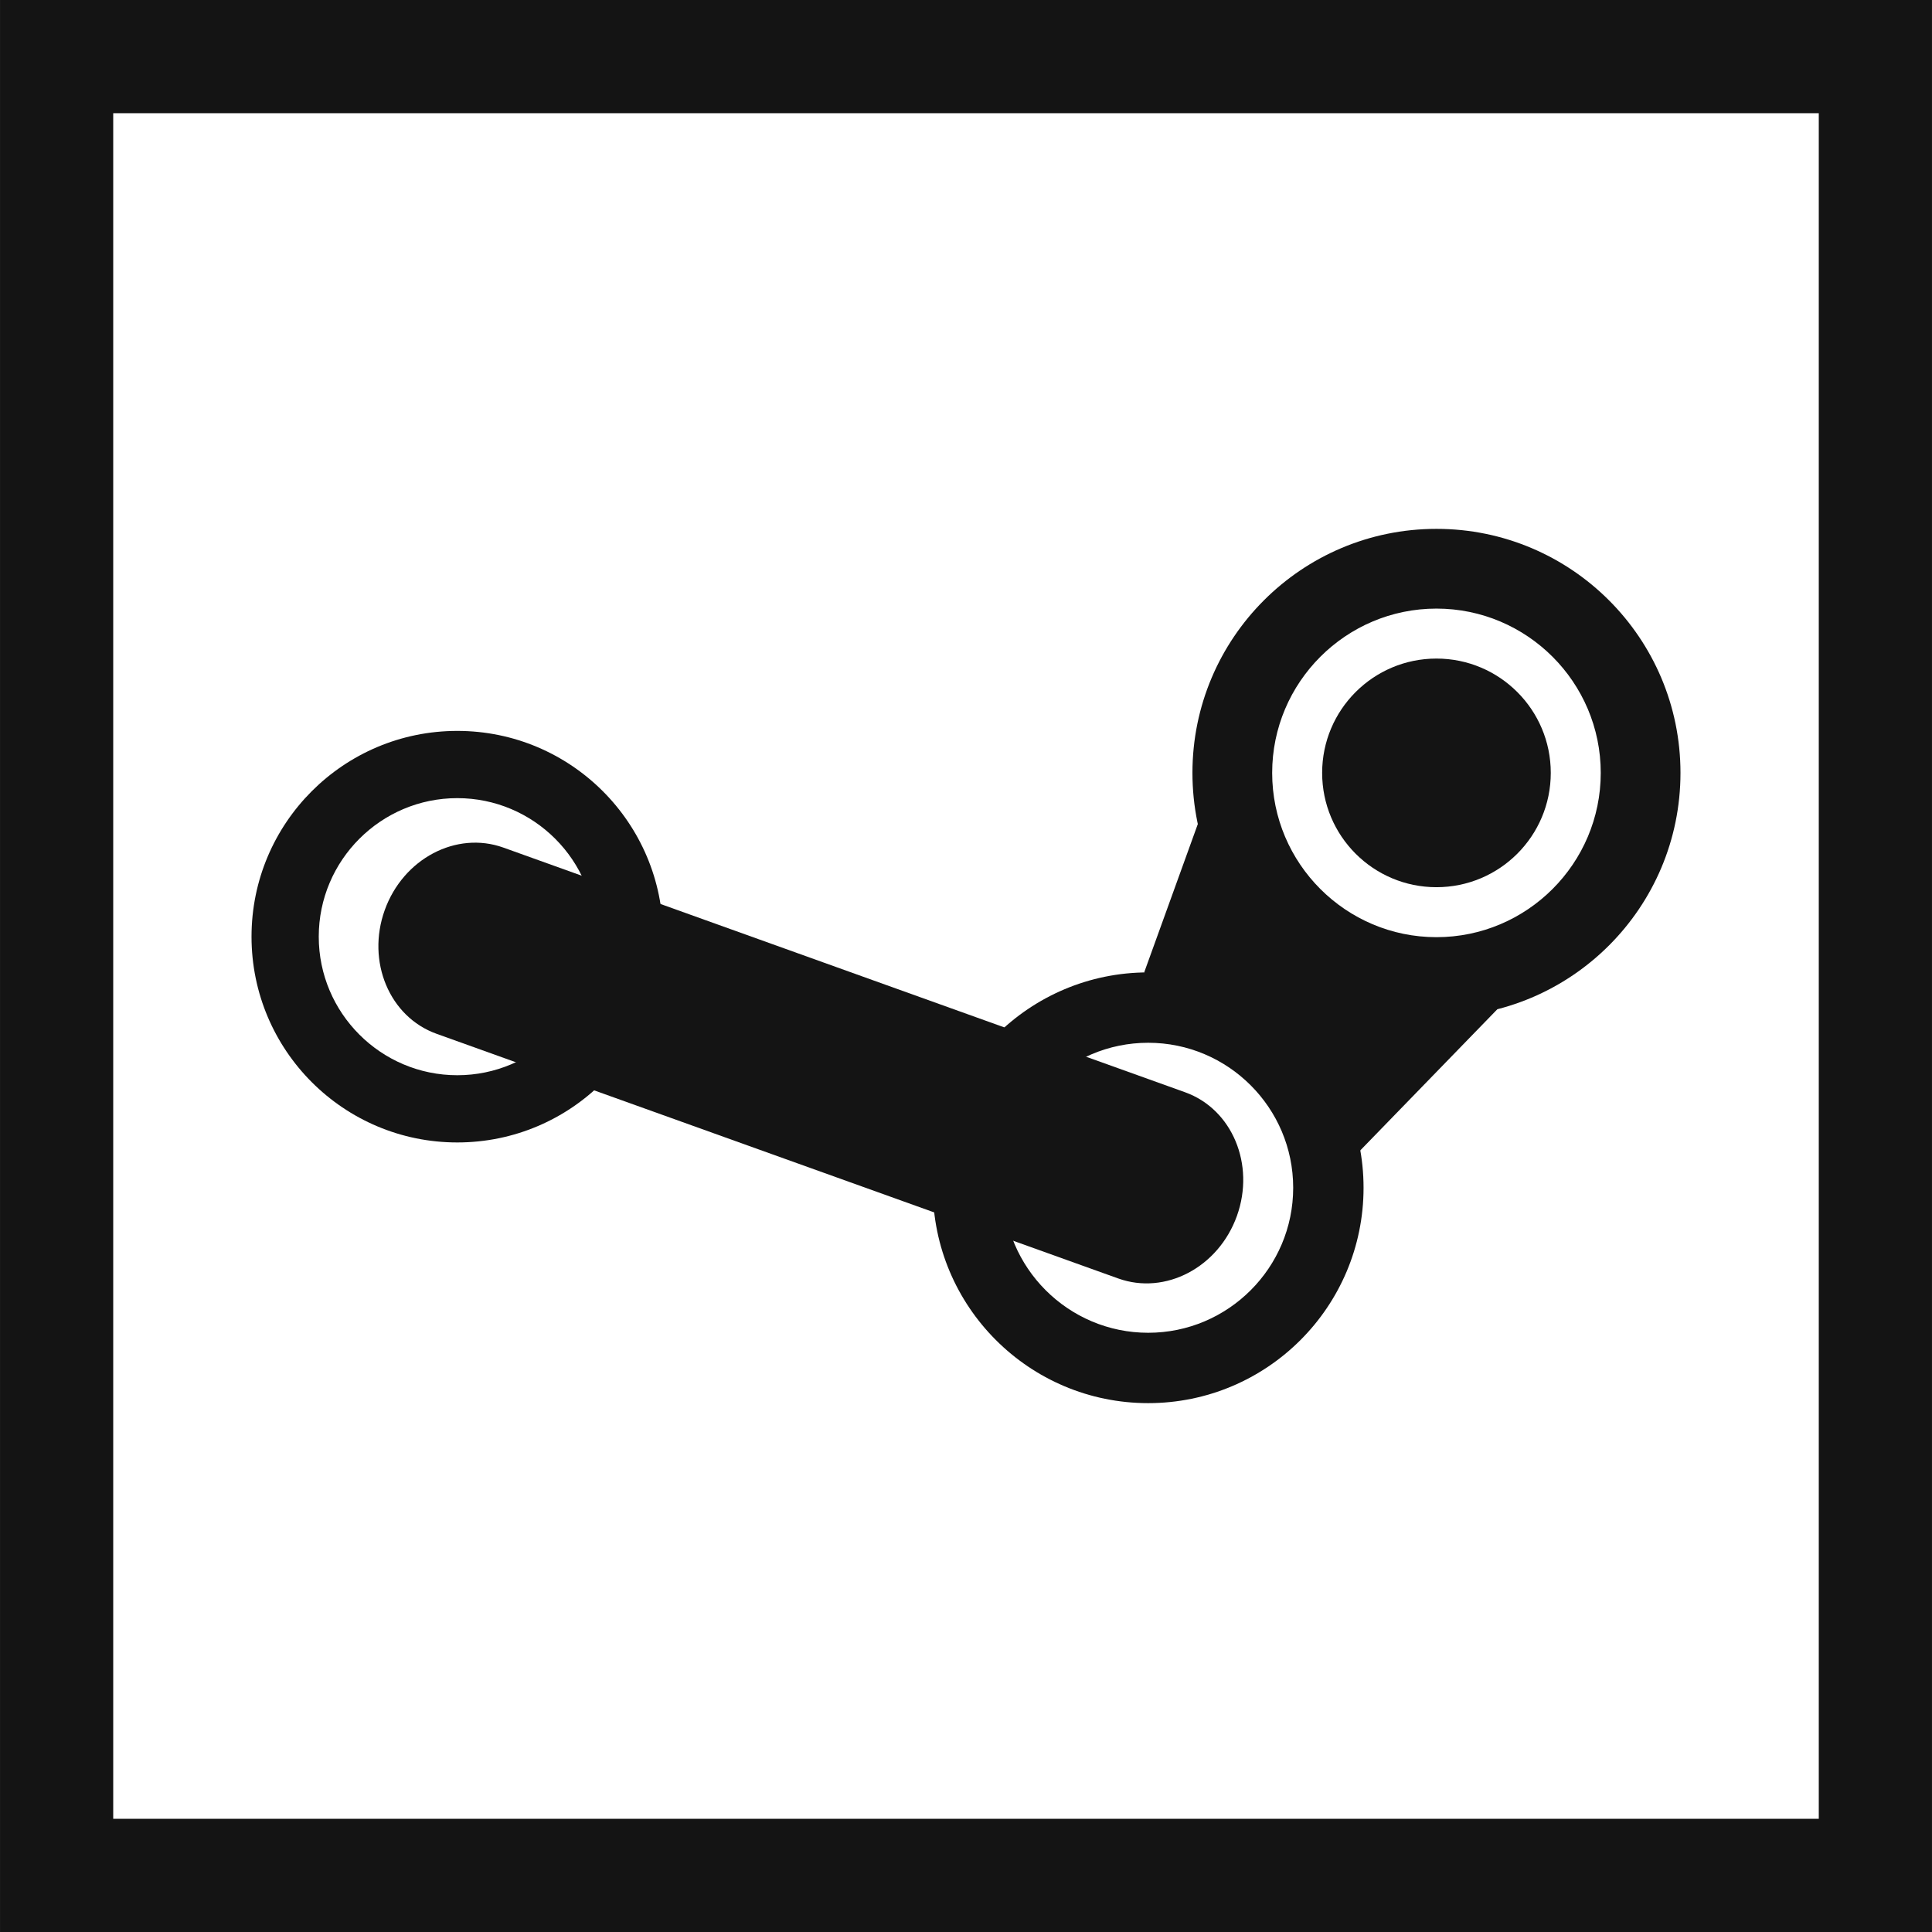 <?xml version="1.0" ?><!DOCTYPE svg  PUBLIC '-//W3C//DTD SVG 1.1//EN'  'http://www.w3.org/Graphics/SVG/1.1/DTD/svg11.dtd'><svg enable-background="new 0 0 1024 1024" height="1024px" id="Steam" version="1.1" viewBox="0 0 1024 1024" width="1024px" xml:space="preserve" xmlns="http://www.w3.org/2000/svg" xmlns:xlink="http://www.w3.org/1999/xlink"><g id="Background"><rect fill="none" height="964" id="bg" stroke="#141414" stroke-miterlimit="10" stroke-width="60" width="963.984" x="30.008" y="30"/></g><g id="Steam_1_"><circle cx="761.354" cy="409.644" fill="#141414" r="60.589"/><path d="M608.563,515.391c-63.043,0-114.15,51.109-114.15,114.149c0,63.043,51.106,114.151,114.15,114.151   c63.04,0,114.149-51.108,114.149-114.151C722.711,566.5,671.604,515.391,608.563,515.391z M608.563,706.396   c-42.377,0-76.854-34.479-76.854-76.854s34.478-76.854,76.854-76.854c42.379,0,76.854,34.479,76.854,76.854   S650.94,706.396,608.563,706.396z" fill="#141414"/><path d="M761.354,280.309c-71.433,0-129.336,57.906-129.336,129.333c0,71.434,57.904,129.337,129.336,129.337   c71.427,0,129.334-57.903,129.334-129.337C890.688,338.215,832.78,280.309,761.354,280.309z M761.354,496.721   c-48.012,0-87.078-39.065-87.078-87.079c0-48.012,39.066-87.075,87.078-87.075c48.013,0,87.075,39.063,87.075,87.075   S809.366,496.721,761.354,496.721z" fill="#141414"/><path d="M242.378,387.396c-60.235,0-109.066,48.833-109.066,109.063c0,60.234,48.831,109.066,109.066,109.066   c60.23,0,109.063-48.832,109.063-109.066C351.441,436.229,302.609,387.396,242.378,387.396z M242.378,569.891   c-40.491,0-73.432-32.94-73.432-73.432c0-40.489,32.941-73.43,73.432-73.43c40.49,0,73.429,32.939,73.429,73.43   C315.808,536.949,282.868,569.891,242.378,569.891z" fill="#141414"/><polygon fill="#141414" points="719.181,611.579 606.443,515.391 634.867,436.764 793.62,534.922  "/><path d="M628.126,578.925c24.946,8.95,37.24,38.305,27.458,65.558l0,0c-9.782,27.253-37.936,42.088-62.88,33.135   l-361.333-129.69c-24.946-8.95-37.24-38.303-27.456-65.557l0,0c9.781-27.251,37.933-42.086,62.878-33.135L628.126,578.925z" fill="#141414"/></g></svg>